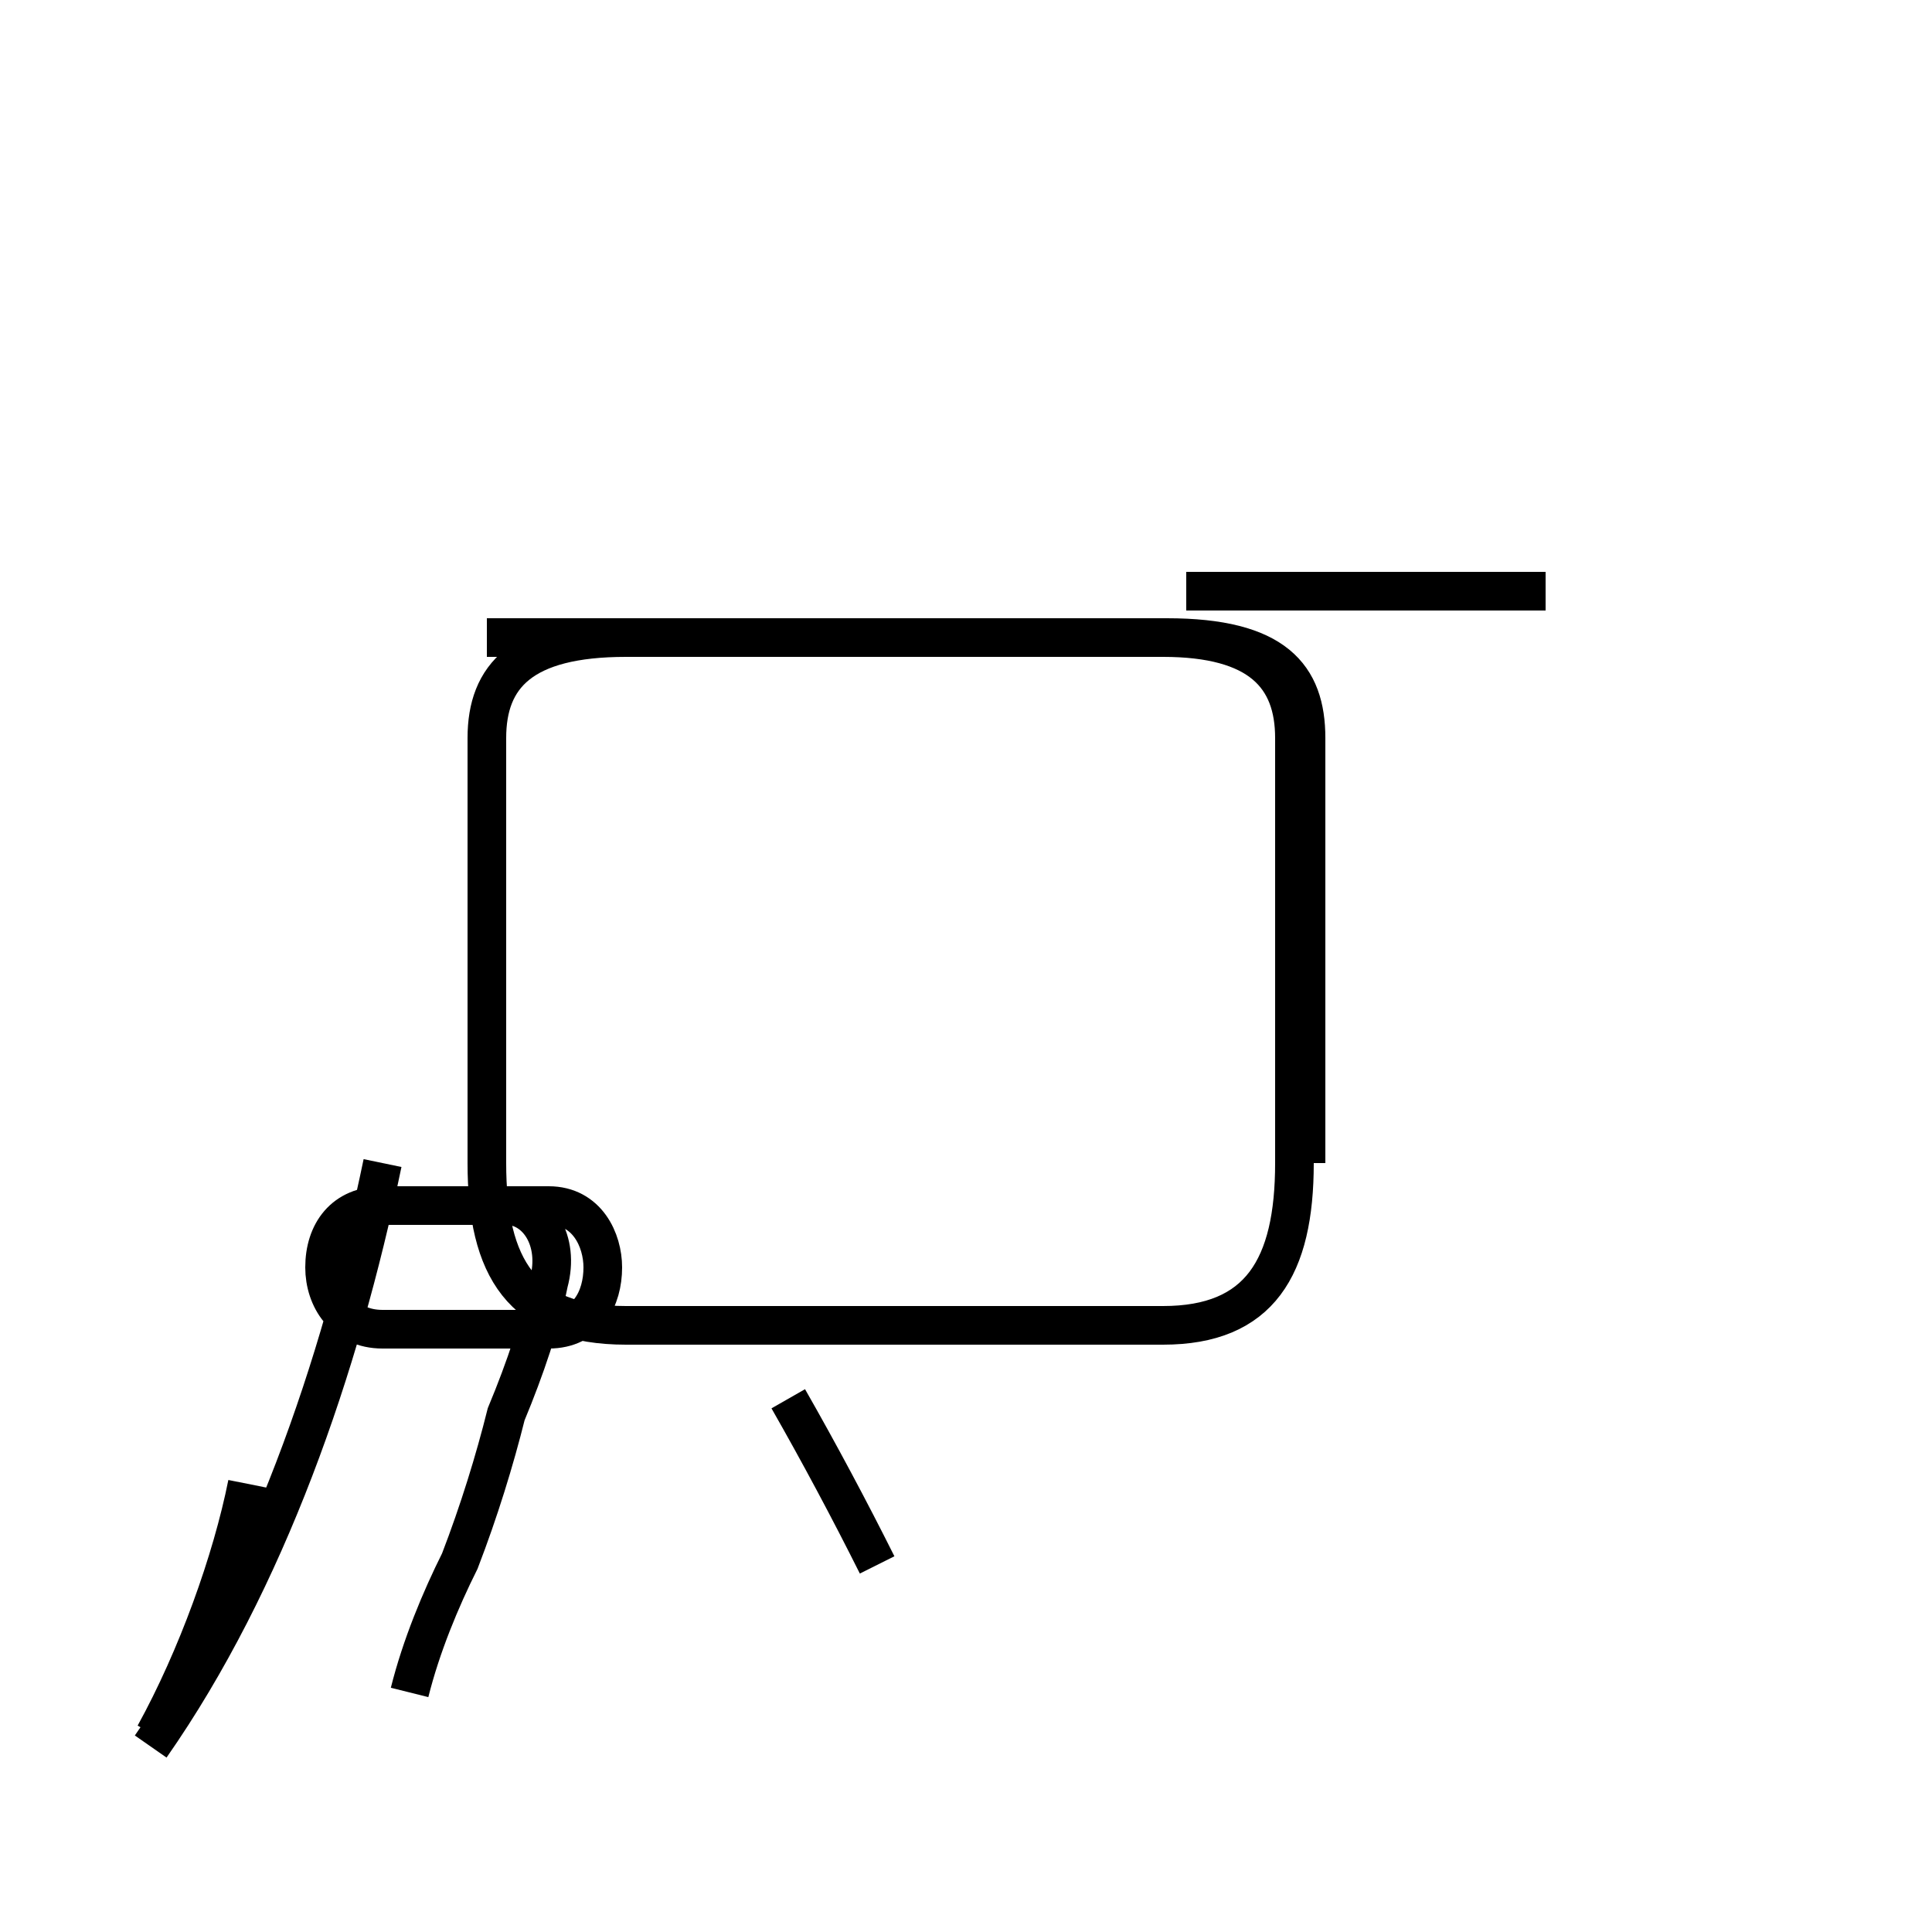<?xml version='1.0' encoding='utf8'?>
<svg viewBox="0.0 -44.0 50.0 50.0" version="1.1" xmlns="http://www.w3.org/2000/svg">
<rect x="0.0" y="-44.0" width="50.0" height="50.0" fill="#808080" stroke="none"/>
<rect x="-1000" y="-1000" width="2000" height="2000" stroke="white" fill="white"/>
<g style="fill:none; stroke:#000000;  stroke-width:1">
<path d="M 33.8 13.9 L 33.8 24.9 C 33.8 26.5 33.0 27.5 30.2 27.5 L 16.2 27.5 C 13.5 27.5 12.6 26.5 12.6 24.9 L 12.6 13.9 C 12.6 11.2 13.5 9.7 16.2 9.7 L 30.1 9.7 C 32.6 9.7 33.5 11.2 33.5 13.9 L 33.5 24.9 C 33.5 26.5 32.6 27.5 30.1 27.5 L 12.6 27.5 M 3.9 -1.2 C 6.9 3.1 8.8 8.6 9.9 13.9 M 40.0 28.7 L 30.7 28.7 M 4.0 -0.9 C 5.1 1.1 6.0 3.6 6.4 5.6 M 10.6 0.2 C 10.9 1.4 11.4 2.6 11.9 3.6 C 12.4 4.9 12.8 6.2 13.1 7.4 C 13.6 8.6 14.0 9.8 14.2 10.8 C 14.5 11.9 13.9 12.8 13.1 12.8 L 9.9 12.8 C 8.9 12.8 8.4 12.1 8.4 11.2 C 8.4 10.4 8.9 9.6 9.9 9.6 L 14.2 9.6 C 15.2 9.6 15.6 10.4 15.6 11.2 C 15.6 11.9 15.2 12.8 14.2 12.8 L 10.6 12.8 M 20.4 7.8 C 21.2 6.4 22.0 4.9 22.7 3.5 " transform="scale(1, -1)" />
</g>
</svg>